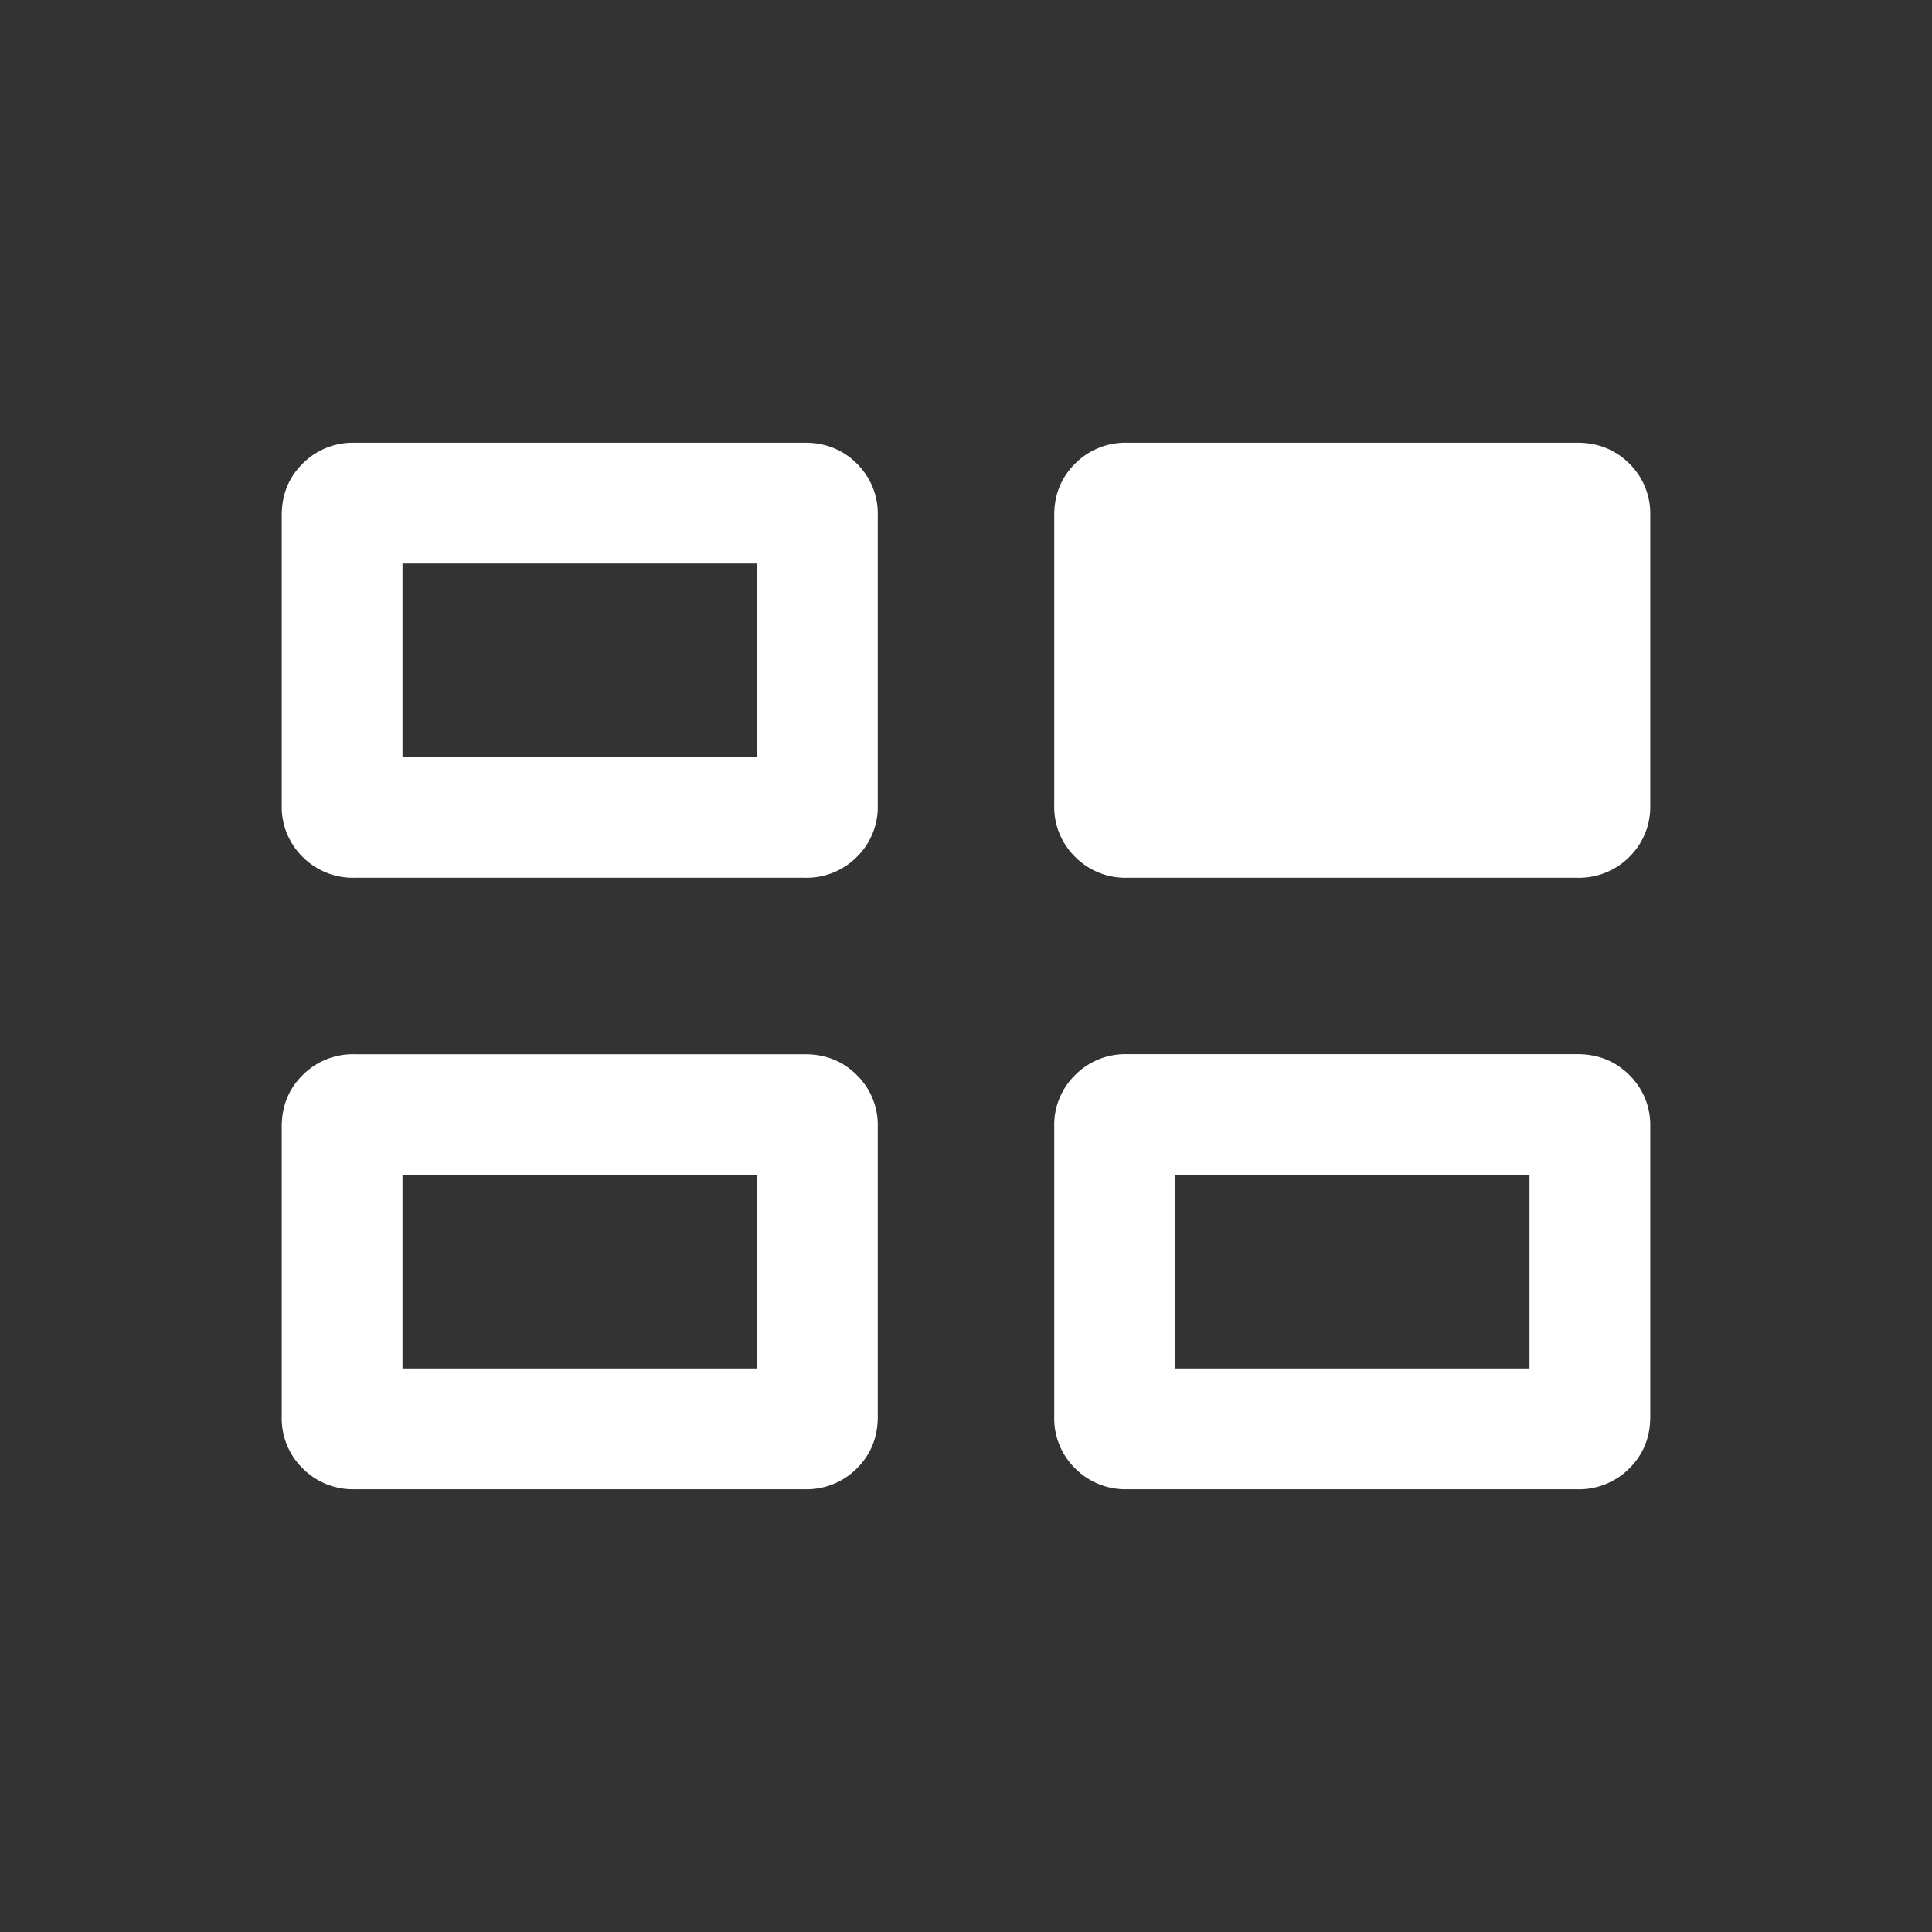 <svg xmlns="http://www.w3.org/2000/svg" width="24" height="24"  fill="none"><rect width="100%" height="100%" fill="#333333" stroke="none"/><g clip-path="url(#a)"><path fill="#fff" d="M3.5 17.6v-3.604q0-.383.26-.641a.88.88 0 0 1 .644-.259H10q.384 0 .644.259a.87.87 0 0 1 .26.642V17.6q0 .383-.26.641A.88.88 0 0 1 10 18.5H4.404a.88.88 0 0 1-.644-.259.87.87 0 0 1-.26-.642m9.596 0v-3.604a.87.87 0 0 1 .26-.641.88.88 0 0 1 .644-.259h5.596q.383 0 .644.259a.87.87 0 0 1 .26.642V17.6q0 .383-.26.641a.88.88 0 0 1-.644.259H14a.88.88 0 0 1-.644-.259.87.87 0 0 1-.26-.642M3.5 10.002V6.4q0-.383.26-.641a.88.88 0 0 1 .644-.259H10q.384 0 .644.259a.87.87 0 0 1 .26.642v3.603a.87.87 0 0 1-.26.641.88.88 0 0 1-.644.259H4.404a.88.88 0 0 1-.644-.259.87.87 0 0 1-.26-.642m9.596 0V6.4q0-.383.26-.641A.88.88 0 0 1 14 5.5h5.596q.383 0 .644.259a.87.87 0 0 1 .26.642v3.603a.87.87 0 0 1-.26.641.88.88 0 0 1-.644.259H14a.88.88 0 0 1-.644-.259.87.87 0 0 1-.26-.642M5 17h4.404v-2.404H5zm9.596 0H19v-2.404h-4.404zM5 9.404h4.404V7H5z"/></g><defs><clipPath id="a"><path fill="#fff" d="M0 0h24v24H0z"/></clipPath></defs></svg>
